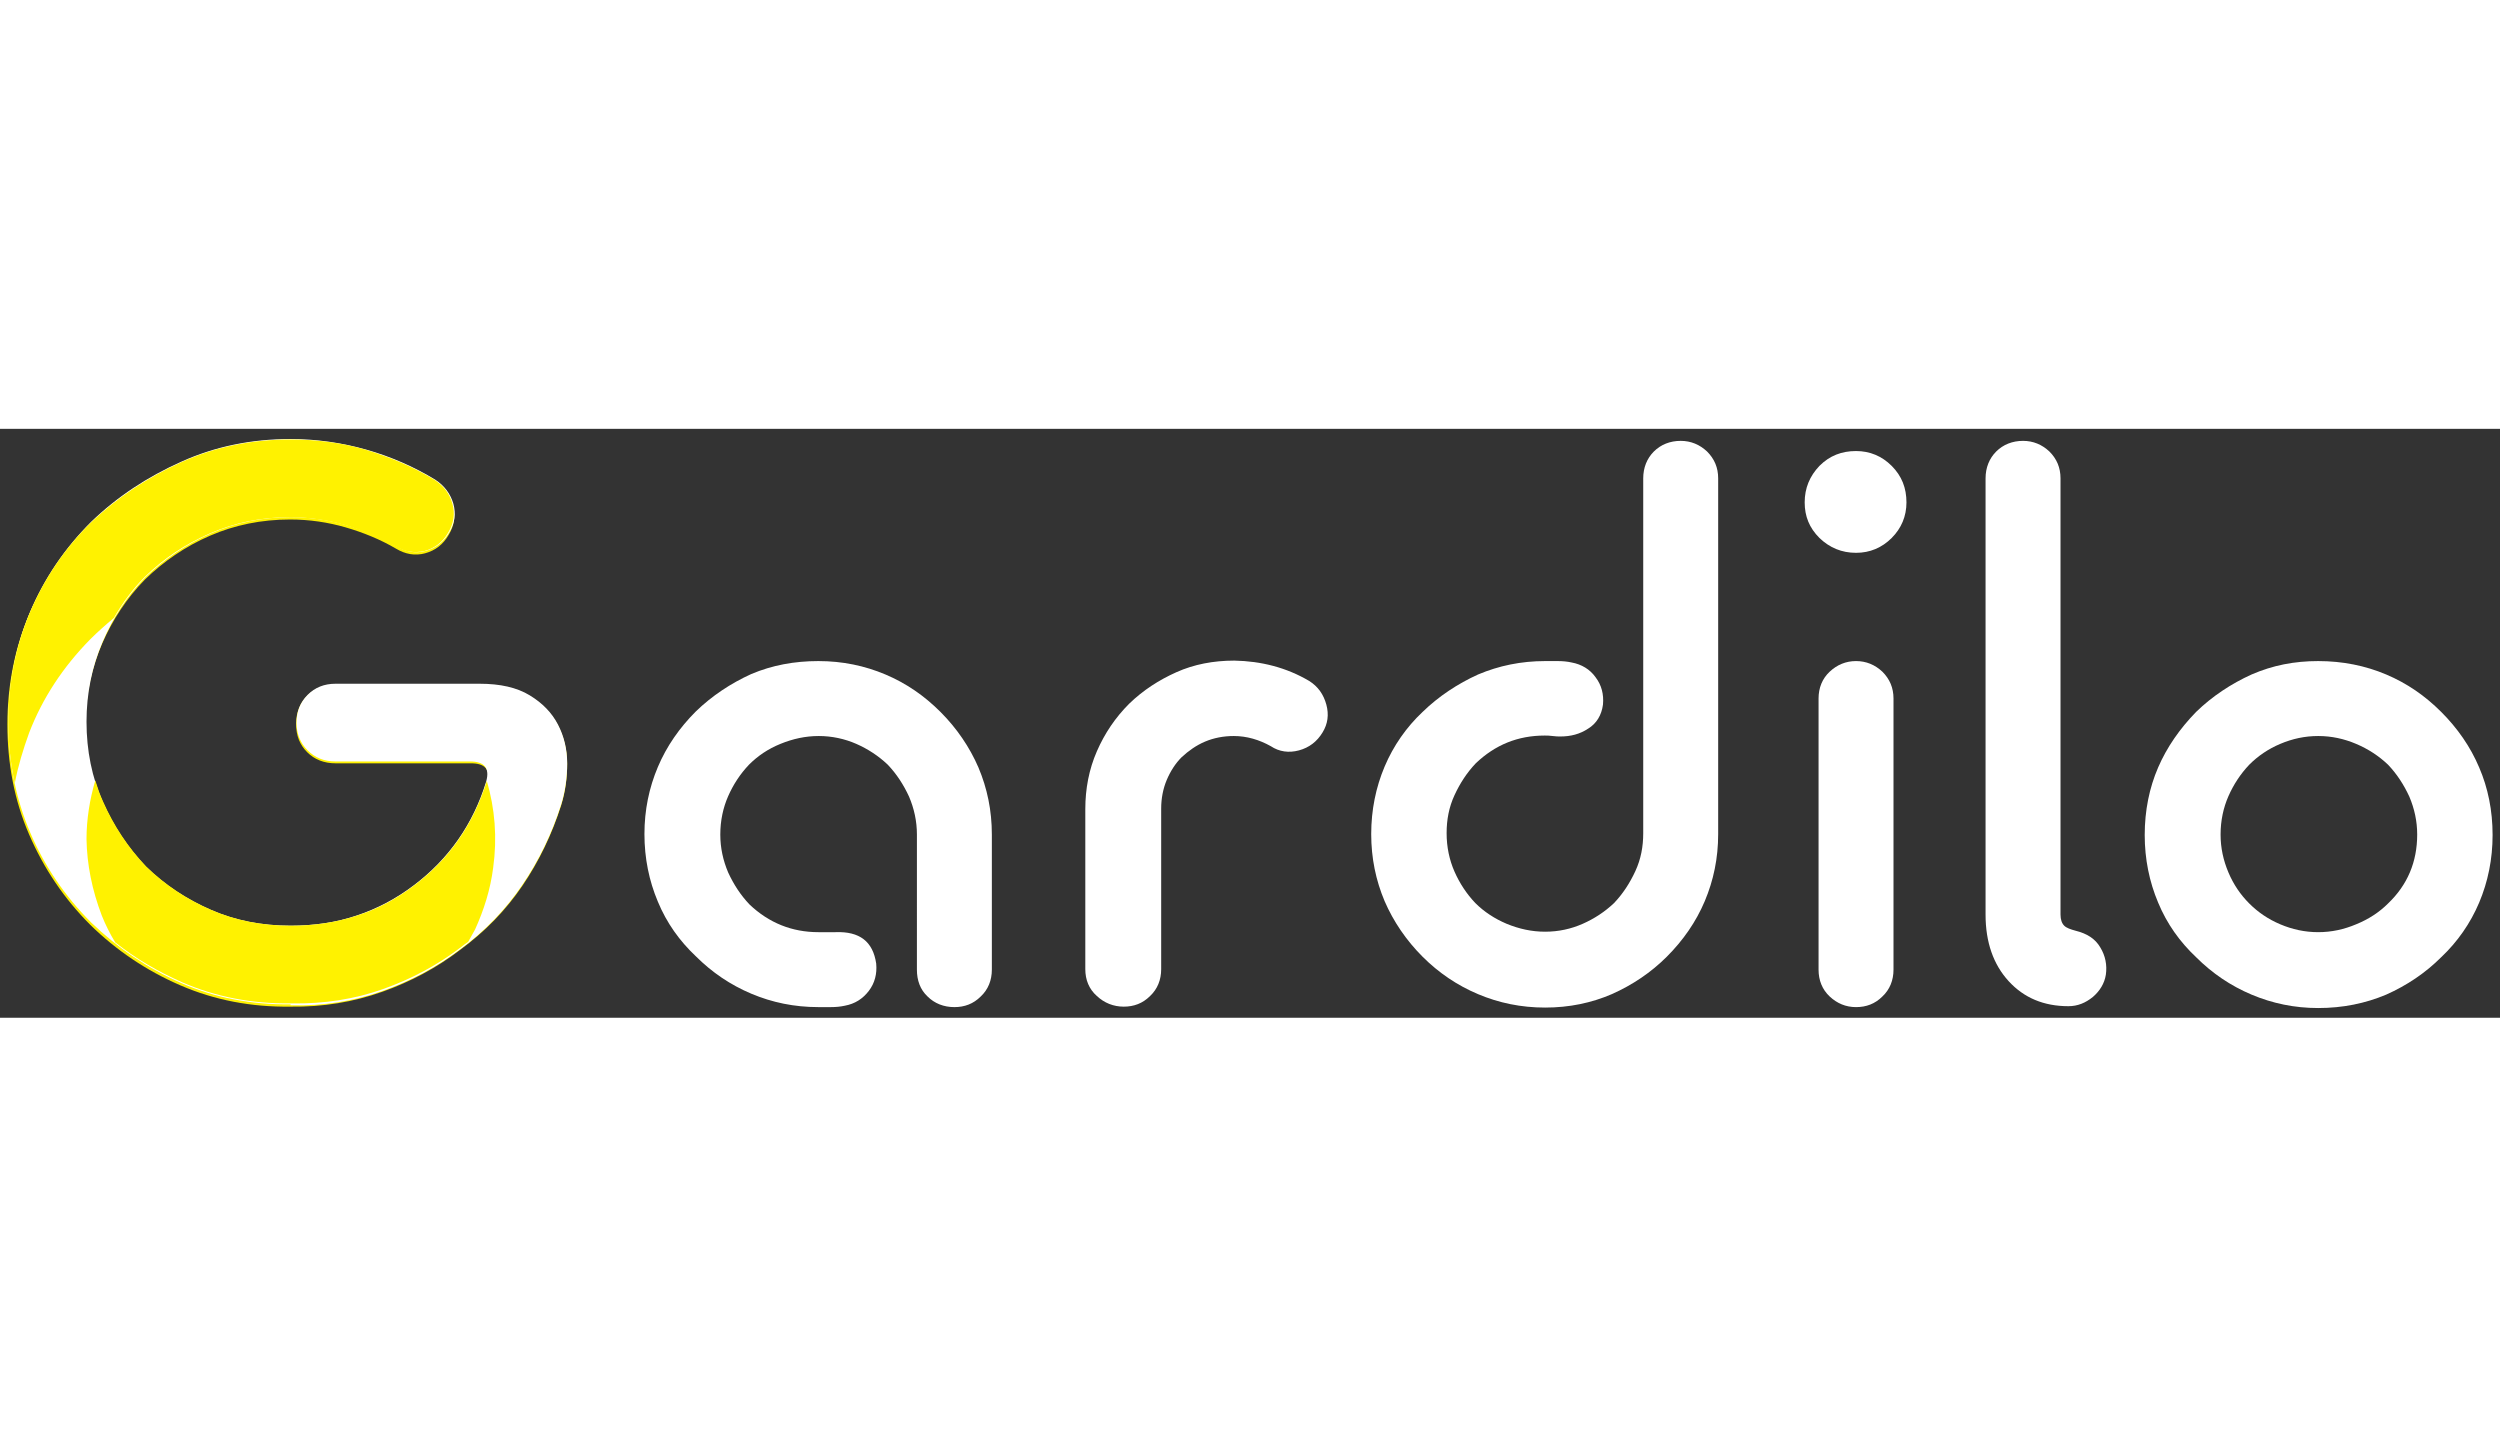 <?xml version="1.0" encoding="utf-8"?>
<!-- Generator: Adobe Illustrator 24.0.2, SVG Export Plug-In . SVG Version: 6.00 Build 0)  -->
<svg version="1.1" id="Layer_1" xmlns="http://www.w3.org/2000/svg" xmlns:xlink="http://www.w3.org/1999/xlink" x="0px" y="0px"
	 width="220px" viewBox="0 0 540.4 127.3" style="enable-background:new 0 0 540.4 127.3;" xml:space="preserve">
<rect x="0" y="0" width="540.4" height="127.3" fill="#333333" stroke="none"/>
<style type="text/css">
	.st0{fill:#FFF200;}
	.st1{fill:#FFFFFF;}
</style>
<g>
	<g>
		<path class="st0" d="M62.7,124.9c-8.4,0.1-16.3-1.4-23.7-4.6c-7.4-3.2-13.9-7.6-19.5-13.1c-5.6-5.6-10-12.1-13.2-19.5
			c-3.2-7.4-4.7-15.3-4.7-23.8c0-8.5,1.6-16.5,4.7-23.8c3.2-7.4,7.6-13.9,13.2-19.5c5.6-5.4,12.1-9.8,19.5-13
			c7.4-3.3,15.2-4.9,23.7-4.9c5.6,0,11.1,0.8,16.4,2.3c5.3,1.6,10.3,3.7,14.9,6.5c2,1.3,3.3,3.1,3.9,5.2c0.6,2.2,0.3,4.2-0.9,6.2
			c-1.2,2.1-2.9,3.4-5.1,4c-2.2,0.6-4.3,0.2-6.3-1c-3.4-2-7.1-3.5-10.9-4.6c-3.8-1.1-7.8-1.7-12-1.7c-6.2,0-12,1.2-17.3,3.5
			c-5.3,2.3-10,5.5-14.1,9.5c-3.9,4-7,8.7-9.3,14c-2.3,5.4-3.5,11.2-3.5,17.3c0,6.3,1.2,12.1,3.5,17.3c2.3,5.3,5.4,9.9,9.3,14
			c4.1,4,8.8,7.1,14.1,9.4c5.3,2.3,11.1,3.4,17.3,3.4c5.1,0,9.9-0.7,14.4-2.2s8.6-3.7,12.4-6.6c7.6-5.8,12.9-13.3,15.8-22.6
			c0.8-2.9-0.4-4.3-3.5-4.3H72.5c-2.4,0-4.5-0.8-6.1-2.4c-1.6-1.6-2.4-3.6-2.4-6.1c0-2.4,0.8-4.5,2.4-6.1c1.6-1.6,3.6-2.4,6.1-2.4
			h31.2c4.4,0,8,0.8,10.8,2.5c2.8,1.7,4.8,3.8,6.1,6.3c1.3,2.5,2,5.3,2,8.4c0,3-0.4,6-1.3,8.9c-2,6.3-4.8,12.1-8.4,17.4
			c-3.6,5.3-8.1,9.9-13.4,13.8c-5.1,3.9-10.7,6.9-16.9,9.1c-6.2,2.2-12.8,3.3-19.8,3.2H62.7z"/>
		<path class="st1" d="M176.9,50.2c5.2,0,10,1,14.5,2.9c4.5,1.9,8.4,4.6,11.9,8.1c3.5,3.5,6.3,7.6,8.2,12c1.9,4.5,2.9,9.3,2.9,14.5
			v29.2c0,2.3-0.8,4.3-2.4,5.8c-1.6,1.6-3.5,2.3-5.7,2.3c-2.3,0-4.3-0.8-5.8-2.3c-1.6-1.5-2.3-3.5-2.3-5.8V87.7
			c0-2.9-0.6-5.6-1.7-8.2c-1.2-2.6-2.7-4.9-4.6-6.9c-2-1.9-4.3-3.4-6.8-4.5c-2.5-1.1-5.3-1.7-8.1-1.7c-2.9,0-5.6,0.6-8.3,1.7
			c-2.7,1.1-4.9,2.6-6.8,4.5c-1.9,2-3.4,4.3-4.5,6.8c-1.1,2.5-1.7,5.3-1.7,8.3c0,2.9,0.6,5.6,1.7,8.2c1.2,2.6,2.7,4.9,4.6,6.9
			c4.2,4,9.2,6,14.9,6h3.7c5.2-0.2,8.1,2,8.8,6.8c0.2,2.2-0.3,4.2-1.6,5.9c-1.3,1.7-3,2.8-5.2,3.2c-0.9,0.2-1.9,0.3-3,0.3
			c-1.1,0-2,0-2.7,0c-5.2,0-10-1-14.5-2.9c-4.5-1.9-8.5-4.6-12-8.1c-3.5-3.3-6.3-7.2-8.2-11.8c-1.9-4.5-2.9-9.4-2.9-14.6
			c0-5.2,1-10,2.9-14.5c1.9-4.5,4.7-8.5,8.2-12c3.5-3.4,7.6-6.1,12-8.1C166.9,51.1,171.7,50.2,176.9,50.2z"/>
		<path class="st1" d="M283,54.5c1.9,1.2,3.1,2.9,3.7,5.1c0.6,2.2,0.3,4.2-0.8,6c-1.2,2-2.9,3.3-5.1,3.9c-2.2,0.6-4.3,0.3-6.1-0.9
			c-2.5-1.4-5.2-2.2-8-2.2c-2.2,0-4.3,0.4-6.2,1.2c-1.9,0.8-3.6,2-5.1,3.4c-1.3,1.3-2.4,3-3.2,4.9c-0.8,1.9-1.2,4-1.2,6.2v34.7
			c0,2.3-0.8,4.3-2.4,5.8c-1.6,1.6-3.5,2.3-5.7,2.3c-2.2,0-4.2-0.8-5.8-2.3c-1.7-1.5-2.5-3.5-2.5-5.8V82.2c0-4.4,0.8-8.6,2.5-12.5
			c1.7-3.9,4-7.3,7-10.3c3-2.9,6.4-5.1,10.2-6.8s8-2.5,12.5-2.5C272.6,50.2,278.1,51.6,283,54.5z"/>
		<path class="st1" d="M334,125.1c-5.2,0-10-1-14.5-2.9c-4.5-1.9-8.5-4.6-12-8.1c-3.5-3.5-6.3-7.6-8.2-12c-1.9-4.5-2.9-9.3-2.9-14.5
			c0-5.2,1-10.1,2.9-14.6c1.9-4.5,4.7-8.5,8.2-11.8c3.5-3.4,7.6-6.1,12-8.1c4.5-1.9,9.3-2.9,14.5-2.9c0.7,0,1.5,0,2.7,0
			c1.1,0,2.1,0.1,3,0.3c2.2,0.4,4,1.5,5.2,3.2c1.3,1.7,1.8,3.7,1.6,5.9c-0.3,2.3-1.4,4.1-3.2,5.2c-1.8,1.2-3.8,1.7-6,1.7
			c-0.4,0-1,0-1.7-0.1c-0.7-0.1-1.2-0.1-1.7-0.1c-5.8,0-10.7,2-14.9,6c-1.9,2-3.4,4.3-4.6,6.9c-1.2,2.6-1.7,5.3-1.7,8.2
			c0,3,0.6,5.8,1.7,8.3c1.1,2.5,2.6,4.8,4.5,6.8c1.9,1.9,4.2,3.4,6.8,4.5c2.7,1.1,5.4,1.7,8.3,1.7c2.9,0,5.6-0.6,8.1-1.7
			c2.5-1.1,4.8-2.6,6.8-4.5c1.9-2,3.4-4.3,4.6-6.9c1.2-2.6,1.7-5.3,1.7-8.2V10.7c0-2.3,0.8-4.3,2.3-5.8c1.5-1.5,3.5-2.3,5.8-2.3
			c2.2,0,4.1,0.8,5.7,2.3c1.6,1.6,2.4,3.5,2.4,5.8v76.9c0,5.2-1,10-2.9,14.5c-1.9,4.5-4.7,8.5-8.2,12c-3.4,3.4-7.4,6.1-11.9,8.1
			C344,124.1,339.2,125.1,334,125.1z"/>
		<path class="st1" d="M401.2,26.8c-3.1,0-5.7-1.1-7.9-3.2c-2.2-2.2-3.2-4.7-3.2-7.7c0-3.1,1.1-5.7,3.2-7.9c2.2-2.2,4.8-3.2,7.9-3.2
			c3,0,5.6,1.1,7.7,3.2c2.2,2.2,3.2,4.8,3.2,7.9c0,3-1.1,5.6-3.2,7.7C406.8,25.7,404.2,26.8,401.2,26.8z M393.1,58.3
			c0-2.3,0.8-4.3,2.4-5.8c1.6-1.5,3.5-2.3,5.7-2.3c2.2,0,4.1,0.8,5.7,2.3c1.6,1.6,2.4,3.5,2.4,5.8v58.6c0,2.3-0.8,4.3-2.4,5.8
			c-1.6,1.6-3.5,2.3-5.7,2.3c-2.2,0-4.1-0.8-5.7-2.3c-1.6-1.5-2.4-3.5-2.4-5.8V58.3z"/>
		<path class="st1" d="M448.7,108.5c2.4,0.6,4.2,1.7,5.3,3.6c1.1,1.8,1.5,3.8,1.2,5.9c-0.3,1.9-1.3,3.5-2.8,4.8
			c-1.6,1.3-3.3,2-5.3,2c-5.3,0-9.6-1.8-12.9-5.4c-3.3-3.6-5-8.4-5-14.4V10.7c0-2.3,0.8-4.3,2.3-5.8c1.5-1.5,3.5-2.3,5.8-2.3
			c2.2,0,4.1,0.8,5.7,2.3c1.6,1.6,2.4,3.5,2.4,5.8V105c0,1.1,0.3,1.9,0.8,2.4C446.7,107.9,447.6,108.2,448.7,108.5z"/>
		<path class="st1" d="M501.1,50.2c5.3,0,10.2,1,14.7,2.9c4.5,1.9,8.4,4.6,11.9,8.1c3.5,3.5,6.3,7.5,8.2,12
			c1.9,4.4,2.9,9.3,2.9,14.6c0,5.2-1,10.1-2.9,14.6c-1.9,4.5-4.7,8.5-8.2,11.8c-3.4,3.4-7.4,6.1-11.9,8.1c-4.5,1.9-9.4,2.9-14.7,2.9
			c-5.1,0-9.9-1-14.4-2.9c-4.5-1.9-8.5-4.6-12-8.1c-3.5-3.3-6.3-7.2-8.2-11.8c-1.9-4.5-2.9-9.4-2.9-14.6c0-5.3,1-10.2,2.9-14.6
			c1.9-4.4,4.7-8.4,8.2-12c3.5-3.4,7.6-6.1,12-8.1C491.3,51.1,496,50.2,501.1,50.2z M516.2,102.6c4.2-4,6.3-9,6.3-14.9
			c0-2.9-0.6-5.6-1.7-8.2c-1.2-2.6-2.7-4.9-4.6-6.9c-2-1.9-4.3-3.4-6.9-4.5c-2.6-1.1-5.3-1.7-8.2-1.7c-2.9,0-5.6,0.6-8.2,1.7
			c-2.6,1.1-4.8,2.6-6.7,4.5c-1.9,2-3.4,4.3-4.5,6.8c-1.1,2.5-1.7,5.3-1.7,8.3c0,2.9,0.6,5.6,1.7,8.2c1.1,2.6,2.6,4.8,4.5,6.7
			c1.9,1.9,4.1,3.4,6.7,4.5c2.6,1.1,5.3,1.7,8.2,1.7c2.9,0,5.6-0.6,8.2-1.7C512,106,514.3,104.5,516.2,102.6z"/>
	</g>
	<g>
		<path class="st1" d="M62.8,124.4c-8.4,0.1-16.3-1.4-23.6-4.6c-7.3-3.2-13.8-7.6-19.5-13.1C14,101,9.6,94.5,6.5,87.2
			c-3.1-7.3-4.7-15.3-4.7-23.8c0-8.5,1.6-16.4,4.7-23.8c3.1-7.3,7.5-13.8,13.2-19.5c5.6-5.4,12.1-9.7,19.5-13
			c7.3-3.3,15.2-4.9,23.6-4.9c5.6,0,11.1,0.8,16.4,2.3c5.3,1.5,10.3,3.7,14.9,6.5c2,1.3,3.3,3.1,3.9,5.2c0.6,2.2,0.3,4.2-0.9,6.2
			c-1.2,2.1-2.9,3.4-5.1,4c-2.2,0.6-4.3,0.2-6.3-1c-3.4-2-7-3.5-10.9-4.6c-3.8-1.1-7.8-1.7-12-1.7c-6.2,0-11.9,1.2-17.2,3.5
			c-5.3,2.3-10,5.5-14.1,9.4c-3.9,4-7,8.6-9.3,14c-2.3,5.4-3.5,11.1-3.5,17.3c0,6.3,1.2,12.1,3.5,17.3c2.3,5.2,5.4,9.9,9.3,14
			c4.1,4,8.8,7.1,14.1,9.4c5.3,2.3,11,3.4,17.2,3.4c5.1,0,9.9-0.7,14.3-2.2c4.5-1.5,8.6-3.7,12.3-6.5c7.6-5.7,12.9-13.3,15.7-22.5
			c0.8-2.9-0.4-4.3-3.5-4.3H72.5c-2.4,0-4.4-0.8-6-2.4c-1.6-1.6-2.4-3.6-2.4-6c0-2.4,0.8-4.4,2.4-6c1.6-1.6,3.6-2.4,6-2.4h31.2
			c4.4,0,8,0.8,10.8,2.5c2.8,1.7,4.8,3.8,6.1,6.3c1.3,2.5,2,5.3,2,8.4c0,3-0.4,6-1.3,8.9c-2,6.3-4.8,12.1-8.4,17.4
			c-3.6,5.3-8,9.9-13.3,13.8c-5.1,3.9-10.7,6.9-16.9,9.1c-6.2,2.2-12.8,3.3-19.7,3.1H62.8z"/>
		<path class="st0" d="M106.6,94.9c0.9-6.5,0.4-12.8-1.4-18.9c0,0.1,0,0.1,0,0.2c-2.9,9.3-8.1,16.8-15.7,22.5
			c-3.8,2.9-7.9,5.1-12.3,6.5c-4.5,1.5-9.3,2.2-14.3,2.2c-6.2,0-11.9-1.1-17.2-3.4c-5.3-2.3-10-5.4-14.1-9.4c-3.9-4.1-7-8.8-9.3-14
			c-0.7-1.5-1.2-3-1.7-4.6c-1.2,4.1-1.9,8.4-1.9,12.7c0.1,5.5,1.2,11,3.3,16.5c0.8,2,1.8,4,2.9,5.8c4.4,3.5,9.2,6.3,14.4,8.6
			c7.3,3.2,15.2,4.7,23.6,4.6h0.2c7,0.1,13.5-0.9,19.7-3.1c6.2-2.2,11.8-5.2,16.9-9.1c0.5-0.4,1-0.8,1.5-1.1c0.5-0.9,1-1.8,1.5-2.7
			C104.6,104,106,99.6,106.6,94.9z"/>
		<path class="st0" d="M6.3,65.7c2.9-7.5,7.3-14.2,13.2-20.2c1.6-1.6,3.4-3.2,5.1-4.6c1.9-3.3,4.1-6.3,6.7-8.9
			c4.1-4,8.8-7.1,14.1-9.4c5.3-2.3,11-3.5,17.2-3.5c4.2,0,8.2,0.6,12,1.7c3.8,1.1,7.4,2.7,10.9,4.6c2,1.2,4.1,1.5,6.3,1
			c2.2-0.6,3.9-1.9,5.1-4c1.2-2,1.5-4.1,0.9-6.2c-0.6-2.2-1.9-3.9-3.9-5.2c-4.6-2.8-9.6-4.9-14.9-6.5C73.9,3,68.4,2.3,62.8,2.3
			c-8.4,0-16.3,1.6-23.6,4.9c-7.3,3.3-13.8,7.6-19.5,13C14,25.8,9.6,32.3,6.5,39.6C3.4,47,1.8,54.9,1.8,63.4c0,4.6,0.5,9,1.4,13.2
			C3.9,72.9,5,69.3,6.3,65.7z"/>
	</g>
</g>
</svg>
